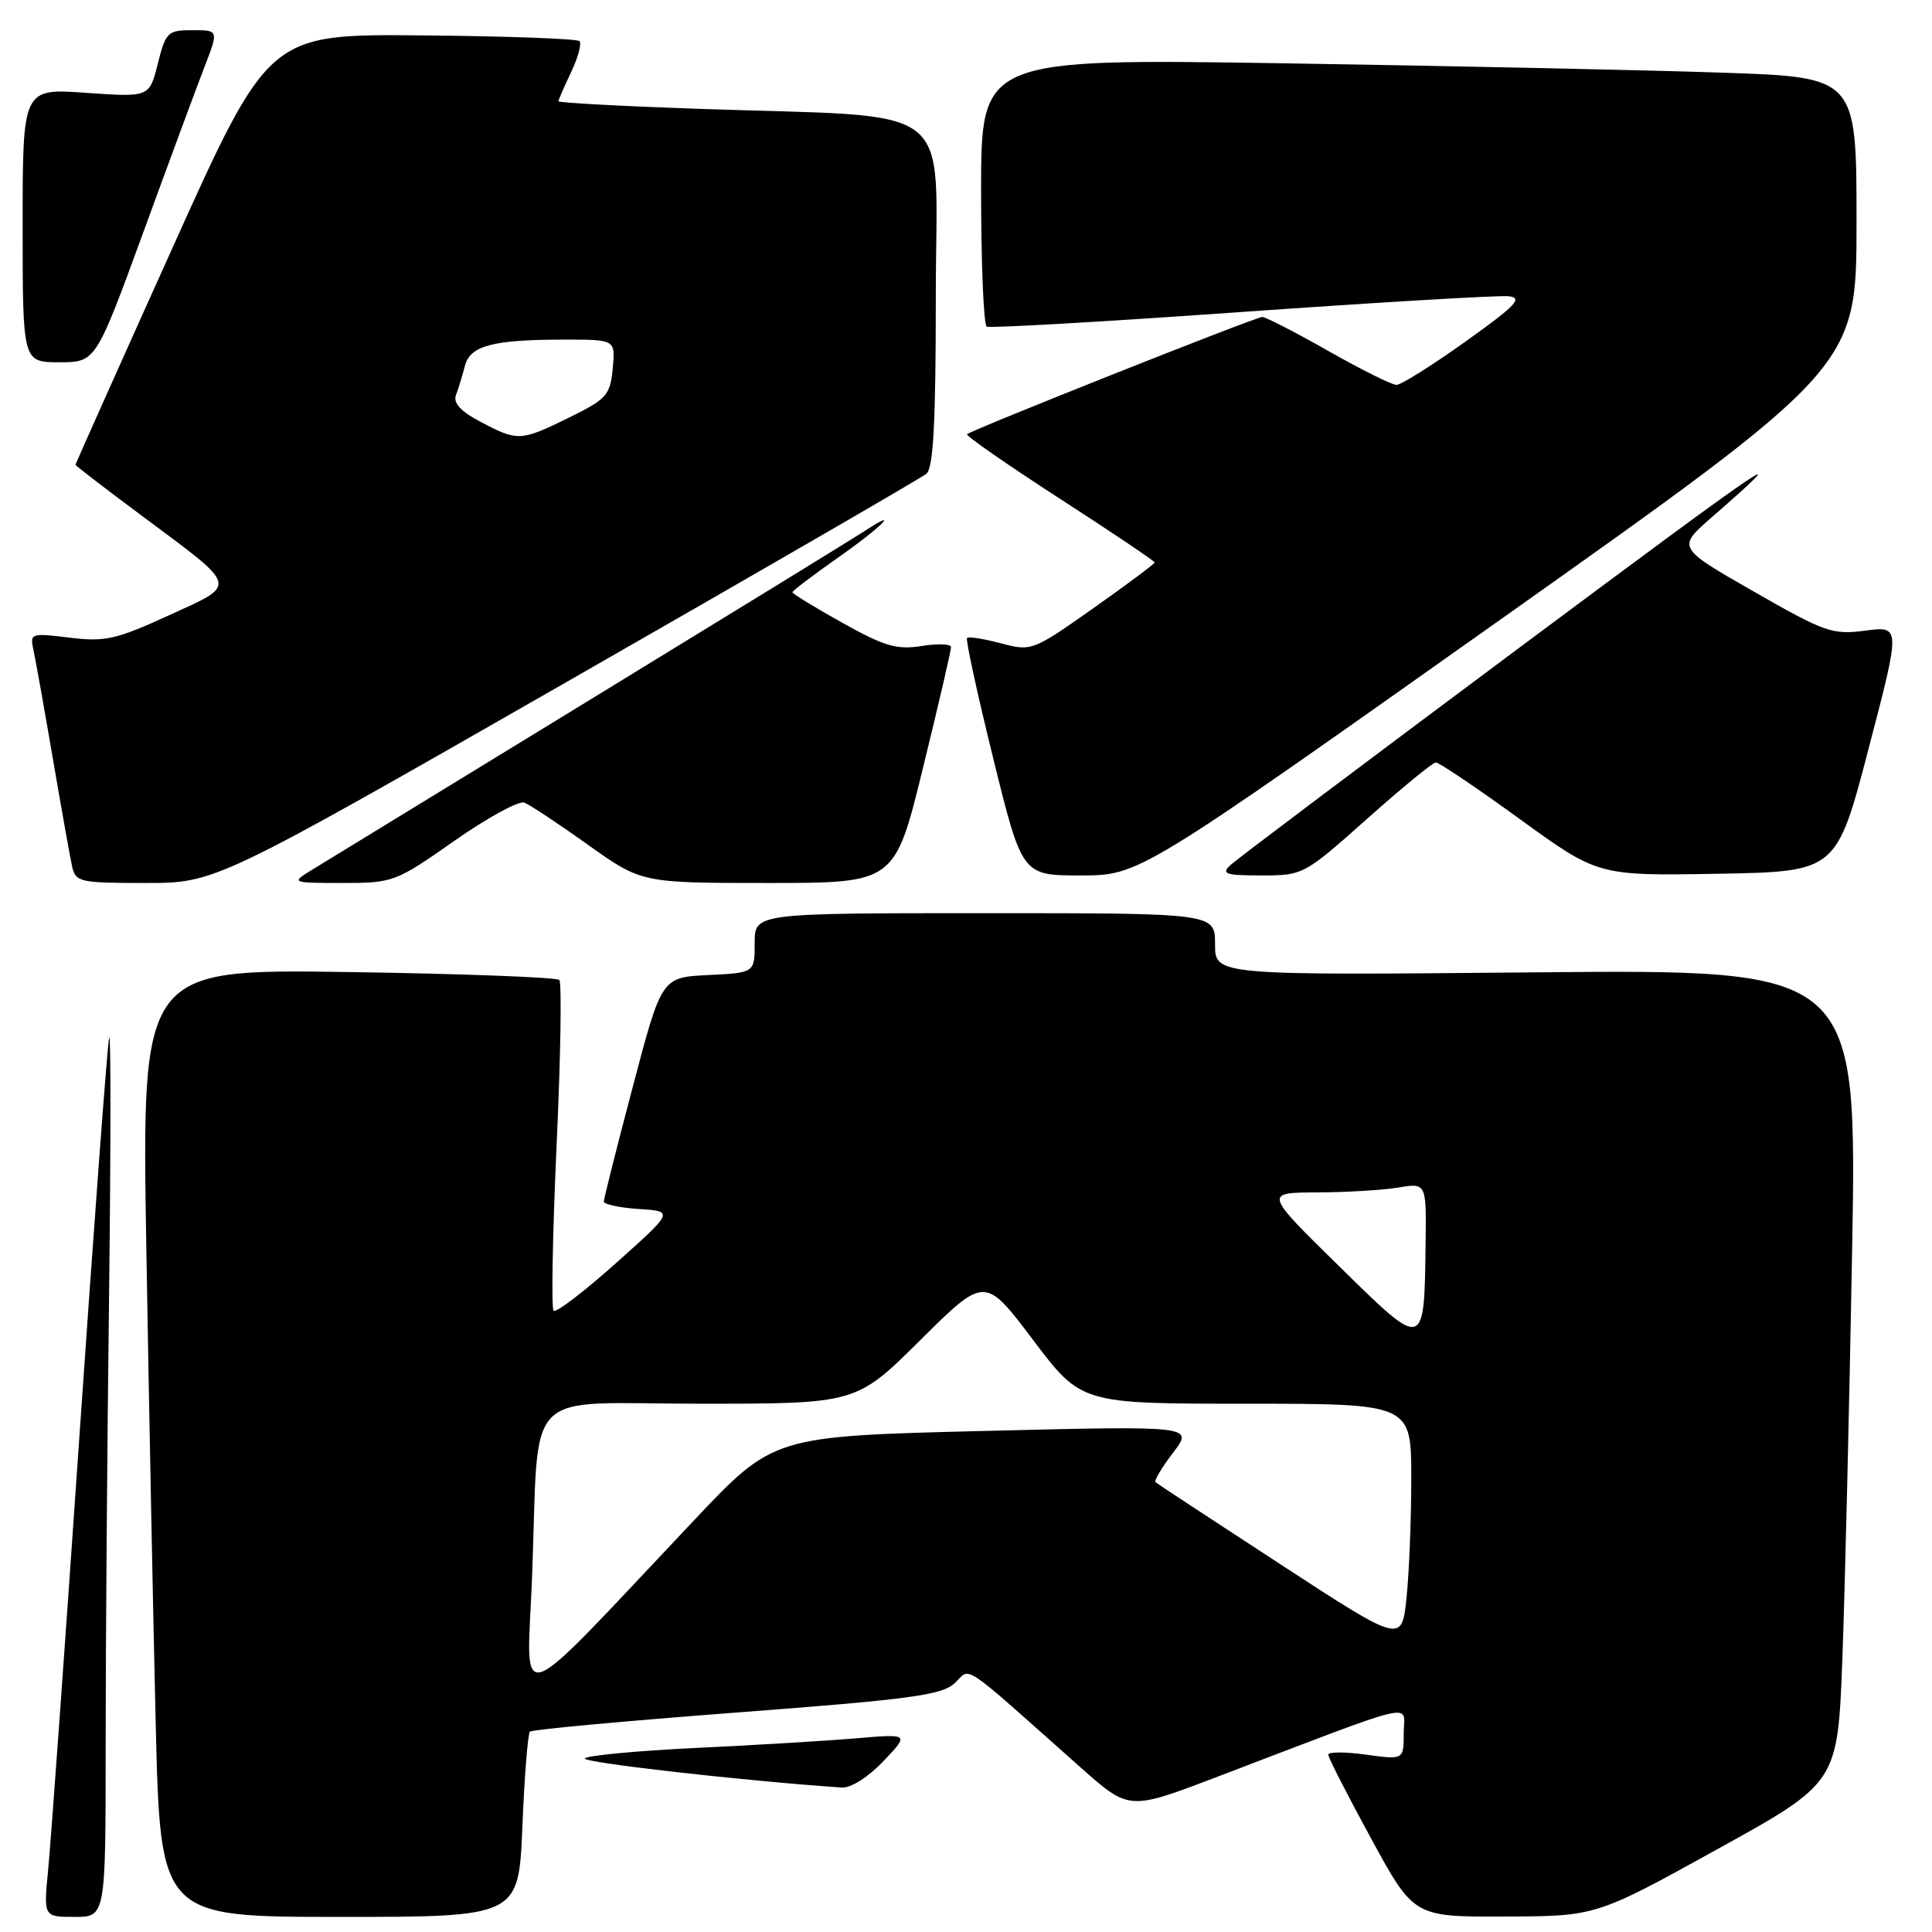 <?xml version="1.0" encoding="UTF-8" standalone="no"?>
<!DOCTYPE svg PUBLIC "-//W3C//DTD SVG 1.1//EN" "http://www.w3.org/Graphics/SVG/1.1/DTD/svg11.dtd" >
<svg xmlns="http://www.w3.org/2000/svg" xmlns:xlink="http://www.w3.org/1999/xlink" version="1.1" viewBox="0 0 256 256">
 <g >
 <path fill="currentColor"
d=" M 14.00 231.16 C 14.00 218.60 14.20 191.94 14.45 171.91 C 14.69 151.89 14.70 136.40 14.46 137.50 C 14.22 138.60 12.44 162.45 10.51 190.50 C 8.58 218.55 6.72 244.31 6.38 247.75 C 5.77 254.00 5.77 254.00 9.88 254.00 C 14.00 254.00 14.00 254.00 14.00 231.16 Z  M 69.22 241.98 C 69.49 235.36 69.94 229.73 70.22 229.45 C 70.49 229.18 82.82 228.04 97.60 226.92 C 120.61 225.18 124.78 224.62 126.50 223.03 C 128.74 220.96 126.90 219.73 143.19 234.20 C 149.60 239.89 149.60 239.89 161.05 235.53 C 188.69 224.99 186.00 225.63 186.00 229.64 C 186.00 233.19 186.00 233.19 181.00 232.50 C 178.25 232.12 176.00 232.12 176.00 232.50 C 176.00 232.88 178.55 237.88 181.67 243.60 C 187.34 254.00 187.34 254.00 199.42 253.95 C 211.50 253.91 211.50 253.91 227.50 245.06 C 243.50 236.22 243.50 236.22 244.12 219.86 C 244.46 210.86 245.04 186.61 245.41 165.97 C 246.08 128.45 246.08 128.45 203.54 128.84 C 161.00 129.24 161.00 129.24 161.00 125.12 C 161.00 121.00 161.00 121.00 130.50 121.00 C 100.00 121.00 100.00 121.00 100.00 124.95 C 100.00 128.90 100.00 128.90 93.84 129.20 C 87.67 129.50 87.67 129.50 83.85 144.00 C 81.74 151.97 80.02 158.81 80.01 159.20 C 80.00 159.58 82.09 160.03 84.65 160.20 C 89.31 160.50 89.31 160.50 81.61 167.38 C 77.38 171.16 73.66 174.00 73.35 173.68 C 73.04 173.37 73.22 163.53 73.75 151.81 C 74.29 140.09 74.45 130.21 74.11 129.85 C 73.78 129.50 61.19 129.02 46.13 128.80 C 18.77 128.40 18.77 128.40 19.39 165.45 C 19.73 185.83 20.29 214.09 20.63 228.25 C 21.24 254.00 21.24 254.00 44.98 254.00 C 68.73 254.00 68.73 254.00 69.22 241.98 Z  M 117.05 233.37 C 120.50 229.74 120.50 229.74 113.50 230.33 C 109.65 230.66 100.07 231.24 92.22 231.61 C 84.36 231.99 77.74 232.62 77.50 233.00 C 77.16 233.55 98.53 235.97 111.55 236.86 C 112.74 236.94 115.06 235.47 117.05 233.37 Z  M 75.02 90.40 C 100.59 75.77 122.06 63.34 122.75 62.78 C 123.68 62.01 124.00 55.99 124.00 38.98 C 124.00 12.90 127.56 15.65 92.25 14.41 C 82.21 14.06 74.00 13.61 74.00 13.42 C 74.00 13.23 74.76 11.48 75.68 9.55 C 76.60 7.61 77.10 5.77 76.78 5.45 C 76.47 5.13 67.08 4.79 55.91 4.69 C 35.62 4.50 35.62 4.50 22.81 32.94 C 15.76 48.58 10.00 61.48 10.00 61.59 C 10.00 61.70 14.00 64.78 18.90 68.42 C 31.76 78.00 31.58 77.33 22.35 81.55 C 15.38 84.74 13.91 85.07 9.21 84.49 C 4.06 83.86 3.94 83.91 4.44 86.17 C 4.72 87.45 5.87 93.90 7.00 100.50 C 8.13 107.10 9.27 113.51 9.54 114.75 C 10.01 116.89 10.51 117.00 19.29 117.00 C 28.55 117.00 28.55 117.00 75.02 90.40 Z  M 60.20 111.42 C 64.57 108.36 68.75 106.07 69.47 106.35 C 70.20 106.63 73.99 109.14 77.90 111.93 C 85.01 117.00 85.01 117.00 101.79 117.00 C 118.57 117.00 118.57 117.00 122.30 101.75 C 124.36 93.36 126.03 86.16 126.02 85.74 C 126.01 85.32 124.25 85.26 122.11 85.60 C 118.83 86.12 117.19 85.64 111.61 82.52 C 107.97 80.49 105.00 78.67 105.00 78.48 C 105.00 78.29 107.70 76.23 111.00 73.92 C 116.82 69.84 119.54 67.10 114.50 70.41 C 113.12 71.31 96.81 81.33 78.25 92.68 C 59.69 104.03 43.15 114.15 41.50 115.16 C 38.50 116.99 38.50 116.99 45.37 117.00 C 52.09 117.00 52.41 116.88 60.20 111.42 Z  M 198.47 82.34 C 246.00 48.67 246.00 48.67 246.00 29.45 C 246.00 10.23 246.00 10.23 228.25 9.63 C 218.49 9.29 192.39 8.74 170.25 8.39 C 130.00 7.76 130.00 7.76 130.00 25.32 C 130.00 34.98 130.34 43.06 130.75 43.28 C 131.16 43.50 146.35 42.63 164.50 41.34 C 182.65 40.06 198.57 39.12 199.87 39.25 C 201.85 39.46 200.92 40.45 194.20 45.25 C 189.77 48.41 185.65 51.00 185.04 51.00 C 184.43 51.00 180.36 48.97 176.00 46.50 C 171.64 44.02 167.70 42.00 167.26 42.00 C 166.39 42.00 128.75 56.95 128.14 57.54 C 127.94 57.73 133.45 61.56 140.39 66.05 C 147.33 70.53 153.00 74.35 153.00 74.53 C 153.00 74.71 149.34 77.44 144.86 80.60 C 136.83 86.26 136.66 86.32 132.62 85.24 C 130.36 84.64 128.35 84.32 128.14 84.53 C 127.93 84.73 129.49 91.90 131.60 100.45 C 135.43 116.00 135.43 116.00 143.19 116.00 C 150.94 116.00 150.94 116.00 198.47 82.34 Z  M 181.11 108.53 C 185.72 104.42 189.84 101.04 190.25 101.03 C 190.66 101.01 195.67 104.39 201.38 108.53 C 211.75 116.05 211.75 116.05 227.55 115.78 C 243.34 115.50 243.34 115.50 247.59 99.23 C 251.85 82.95 251.85 82.95 247.17 83.56 C 242.81 84.14 241.82 83.79 232.36 78.37 C 222.21 72.56 222.21 72.56 226.83 68.53 C 238.54 58.32 235.17 60.60 201.00 86.06 C 180.93 101.02 163.84 113.87 163.04 114.63 C 161.78 115.80 162.38 116.00 167.14 116.00 C 172.66 116.00 172.80 115.93 181.11 108.53 Z  M 19.00 30.75 C 22.46 21.26 26.13 11.36 27.14 8.75 C 28.97 4.00 28.97 4.00 25.50 4.00 C 22.23 4.00 21.96 4.25 20.91 8.44 C 19.79 12.89 19.79 12.89 11.40 12.30 C 3.00 11.70 3.00 11.70 3.00 29.85 C 3.00 48.00 3.00 48.00 7.85 48.00 C 12.69 48.00 12.69 48.00 19.00 30.75 Z  M 70.50 209.00 C 71.49 183.27 68.84 186.00 92.82 186.00 C 113.46 186.00 113.46 186.00 121.98 177.54 C 130.50 169.09 130.50 169.09 136.88 177.54 C 143.26 186.00 143.26 186.00 165.13 186.00 C 187.00 186.00 187.00 186.00 187.00 195.85 C 187.00 201.27 186.72 208.42 186.37 211.73 C 185.74 217.76 185.74 217.76 169.62 207.25 C 160.75 201.47 153.32 196.59 153.11 196.40 C 152.90 196.21 153.95 194.45 155.44 192.49 C 158.17 188.92 158.17 188.92 130.33 189.61 C 102.50 190.30 102.50 190.30 92.01 201.40 C 67.47 227.36 69.82 226.54 70.50 209.00 Z  M 177.42 167.76 C 167.50 158.03 167.50 158.03 174.50 158.00 C 178.35 157.99 183.19 157.70 185.25 157.36 C 189.00 156.74 189.00 156.74 188.90 164.62 C 188.72 179.01 188.84 178.98 177.42 167.76 Z  M 63.67 55.89 C 61.03 54.50 60.02 53.39 60.42 52.34 C 60.74 51.50 61.27 49.78 61.59 48.52 C 62.27 45.79 65.27 45.00 74.90 45.00 C 81.55 45.00 81.55 45.00 81.19 48.84 C 80.85 52.37 80.39 52.88 75.39 55.34 C 68.96 58.49 68.62 58.50 63.67 55.89 Z "/>
</g>
</svg>
